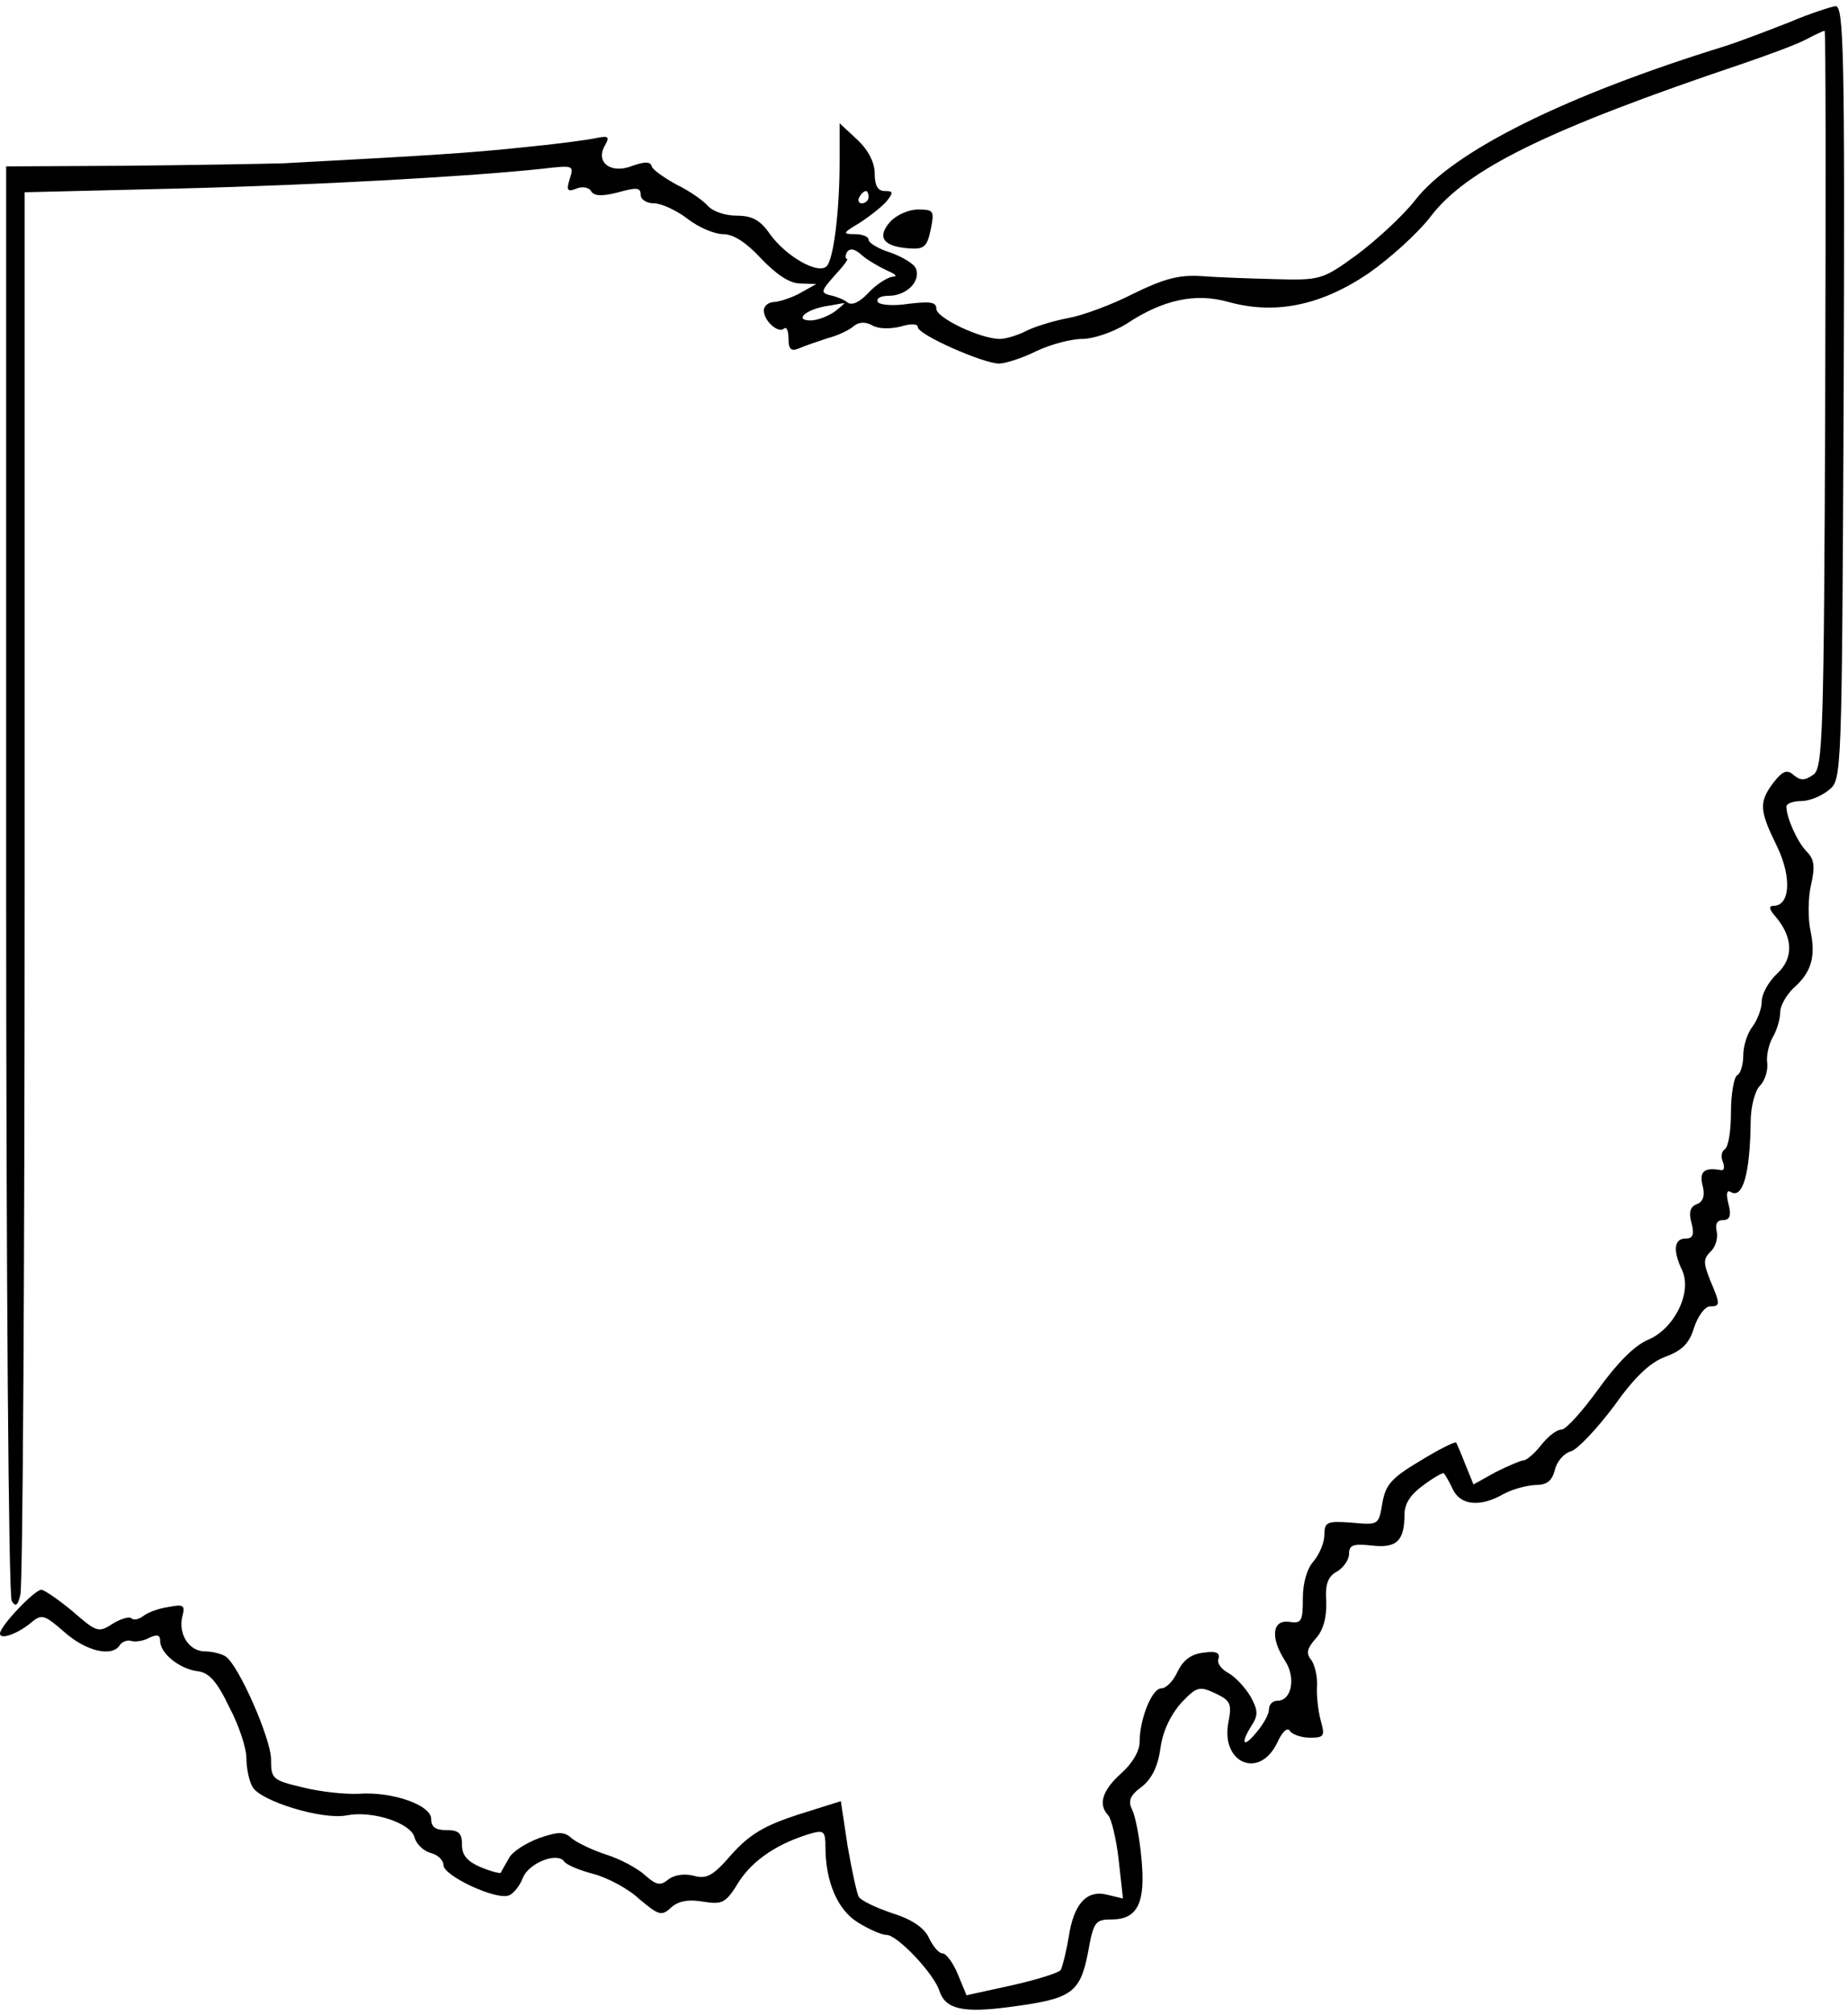 <?xml version="1.0" standalone="no"?>
<!DOCTYPE svg PUBLIC "-//W3C//DTD SVG 20010904//EN"
 "http://www.w3.org/TR/2001/REC-SVG-20010904/DTD/svg10.dtd">
<svg version="1.0" xmlns="http://www.w3.org/2000/svg"
 width="300pt" height="327pt" viewBox="0 0 300 327"
 preserveAspectRatio="xMidYMid meet">
<g transform="translate(0,327) scale(0.1,-0.1)"
fill="#000000" stroke="none">
<path d="M2905 3234 c-33 -13 -80 -31 -105 -39 -259 -80 -440 -170 -502 -249
-21 -27 -65 -67 -96 -90 -55 -40 -59 -41 -132 -39 -41 1 -95 3 -121 5 -35 2
-59 -4 -110 -29 -35 -18 -82 -35 -104 -39 -22 -4 -52 -13 -67 -20 -15 -8 -35
-14 -45 -14 -31 0 -103 34 -103 49 0 11 -10 12 -45 8 -25 -4 -47 -2 -50 3 -3
6 5 10 18 10 28 0 52 23 44 44 -3 8 -22 19 -41 26 -20 6 -36 16 -36 21 0 5
-10 9 -22 9 -21 0 -20 2 7 18 17 11 36 26 44 35 12 15 11 17 -3 17 -11 0 -16
9 -16 28 0 18 -10 38 -28 55 l-29 27 0 -62 c0 -82 -10 -159 -21 -170 -14 -14
-66 16 -92 52 -16 23 -29 30 -54 30 -19 0 -39 7 -47 16 -7 8 -29 24 -50 34
-20 11 -39 24 -41 30 -2 8 -11 8 -31 1 -35 -14 -61 5 -45 33 8 14 6 16 -14 12
-13 -3 -66 -10 -118 -15 -85 -9 -146 -13 -390 -26 -36 -1 -152 -3 -257 -4
l-193 -1 0 -1157 c0 -637 4 -1164 9 -1171 6 -10 10 -8 14 10 4 12 7 530 7
1149 l0 1127 248 6 c238 6 478 20 591 32 52 6 53 6 46 -16 -6 -19 -4 -22 11
-16 9 4 21 2 24 -5 5 -7 18 -8 44 -1 29 8 36 8 36 -4 0 -8 10 -14 22 -14 11 0
36 -11 54 -25 18 -14 44 -25 58 -25 17 0 38 -14 62 -40 25 -26 46 -40 63 -40
l26 -1 -25 -14 c-14 -8 -33 -14 -42 -15 -10 0 -18 -6 -18 -14 0 -17 24 -38 33
-29 4 3 7 -4 7 -16 0 -18 4 -22 18 -16 9 4 30 11 45 16 16 4 35 13 42 19 9 8
20 8 31 2 10 -6 29 -6 46 -2 16 5 28 5 28 -1 0 -12 106 -59 132 -59 10 0 38 9
60 20 23 11 57 20 75 20 18 0 50 11 71 24 60 40 113 51 166 36 76 -21 150 -6
227 46 36 25 81 66 101 92 58 77 190 142 508 249 41 14 87 31 102 39 15 8 28
14 30 14 2 0 2 -269 1 -597 -2 -548 -4 -599 -19 -610 -14 -10 -21 -10 -32 -1
-11 10 -18 7 -33 -12 -24 -32 -23 -45 6 -104 24 -50 21 -96 -6 -96 -8 0 -7 -6
3 -17 29 -34 30 -68 3 -93 -14 -13 -25 -33 -25 -45 0 -12 -7 -30 -15 -41 -8
-10 -15 -31 -15 -46 0 -15 -4 -30 -10 -33 -5 -3 -10 -30 -10 -60 0 -30 -4 -56
-10 -60 -5 -3 -7 -12 -3 -21 3 -8 2 -14 -3 -13 -27 5 -36 -2 -30 -25 4 -16 1
-26 -9 -30 -11 -4 -14 -13 -9 -31 5 -19 2 -25 -10 -25 -18 0 -21 -19 -5 -52
16 -36 -13 -94 -55 -112 -22 -9 -50 -37 -81 -80 -26 -36 -53 -66 -60 -66 -8 0
-22 -11 -33 -25 -11 -14 -24 -25 -29 -25 -4 0 -25 -9 -45 -19 l-36 -20 -13 32
c-7 18 -14 34 -15 36 -2 2 -28 -11 -59 -30 -47 -28 -56 -39 -61 -69 -6 -35 -6
-35 -50 -31 -40 3 -44 1 -44 -20 0 -12 -8 -31 -17 -42 -11 -12 -18 -35 -18
-61 0 -37 -2 -41 -22 -38 -28 4 -31 -26 -7 -63 18 -27 11 -65 -12 -65 -8 0
-14 -6 -14 -14 0 -8 -9 -24 -20 -37 -22 -27 -27 -19 -8 11 11 17 10 25 -2 47
-9 15 -25 32 -36 38 -11 6 -19 16 -16 23 3 10 -4 13 -24 10 -20 -2 -33 -12
-42 -30 -7 -16 -19 -28 -27 -28 -15 0 -35 -50 -35 -87 0 -15 -12 -35 -30 -51
-30 -27 -38 -50 -21 -68 5 -5 13 -37 17 -72 l7 -63 -25 6 c-34 9 -55 -15 -63
-68 -4 -24 -10 -48 -13 -54 -4 -5 -40 -16 -80 -25 l-73 -16 -14 34 c-8 19 -19
34 -25 34 -6 0 -15 11 -22 25 -7 16 -27 30 -59 40 -27 9 -52 21 -55 27 -3 5
-11 42 -18 82 l-11 73 -70 -22 c-55 -18 -78 -32 -107 -64 -30 -35 -41 -41 -62
-35 -16 4 -32 1 -41 -6 -13 -11 -20 -9 -38 7 -12 11 -40 26 -62 33 -22 7 -47
19 -56 26 -13 12 -22 12 -54 1 -21 -8 -44 -22 -49 -33 -6 -10 -12 -21 -13 -23
-1 -2 -16 2 -33 9 -21 9 -30 19 -30 36 0 19 -5 24 -25 24 -18 0 -25 5 -25 18
0 23 -64 45 -118 41 -21 -1 -61 3 -89 10 -51 12 -53 14 -53 46 0 33 -53 154
-74 167 -6 4 -21 8 -33 8 -26 0 -44 28 -37 57 5 18 2 20 -23 15 -15 -2 -34 -9
-41 -15 -7 -5 -15 -7 -19 -3 -3 3 -17 -1 -30 -9 -23 -15 -26 -14 -65 20 -23
19 -46 35 -51 35 -11 0 -67 -59 -67 -71 0 -11 30 0 52 19 16 13 21 11 53 -17
35 -31 78 -41 90 -20 4 5 12 8 18 6 7 -2 20 0 29 5 13 6 18 5 18 -5 0 -20 31
-45 60 -49 19 -2 32 -16 52 -58 16 -30 28 -67 28 -83 0 -15 4 -37 10 -47 13
-23 114 -54 153 -46 41 8 104 -12 110 -36 3 -11 15 -22 26 -25 12 -3 21 -12
21 -20 0 -17 85 -57 106 -49 8 3 18 16 23 29 10 24 56 42 67 26 3 -5 24 -14
47 -20 23 -6 57 -24 75 -41 31 -26 36 -28 51 -14 12 11 28 14 52 10 32 -5 37
-3 59 33 23 35 63 62 118 78 19 5 22 3 22 -22 0 -57 20 -103 53 -123 18 -11
38 -20 46 -20 18 0 78 -64 86 -91 10 -30 39 -36 114 -26 100 13 114 22 127 87
9 51 12 55 38 55 43 0 56 27 49 99 -3 34 -10 69 -15 79 -7 14 -4 23 15 37 17
13 27 34 31 64 4 28 17 54 34 73 25 26 29 27 55 15 25 -12 27 -17 21 -48 -12
-65 50 -92 79 -33 8 18 17 27 21 20 4 -6 19 -11 33 -11 23 0 24 3 17 28 -4 15
-7 40 -6 56 1 16 -4 36 -10 43 -8 10 -6 18 8 34 12 13 18 34 17 60 -2 29 3 41
18 49 10 6 19 19 19 28 0 15 7 17 36 14 41 -5 54 7 54 50 0 18 10 33 31 48 16
12 32 21 33 19 2 -2 9 -14 15 -27 13 -25 44 -28 81 -7 14 8 37 14 51 15 20 0
28 6 33 24 3 14 15 28 27 31 11 4 42 37 69 73 34 48 59 71 83 80 27 10 39 21
47 47 6 19 18 35 26 35 17 0 17 3 0 43 -11 28 -11 34 1 46 8 7 12 22 10 32 -3
12 0 19 10 19 11 0 14 7 9 26 -4 16 -3 23 3 20 20 -13 32 29 33 113 0 25 7 51
15 59 8 8 13 24 12 36 -2 11 2 31 9 43 7 12 12 30 12 41 0 10 10 27 21 38 30
26 37 52 28 94 -4 19 -4 53 1 74 7 30 5 42 -7 54 -15 15 -33 55 -33 73 0 5 11
9 24 9 13 0 33 8 45 18 21 17 21 18 24 645 2 552 0 627 -13 627 -8 -1 -42 -12
-75 -26z m-1495 -284 c0 -5 -5 -10 -11 -10 -5 0 -7 5 -4 10 3 6 8 10 11 10 2
0 4 -4 4 -10z m30 -119 c14 -6 18 -10 9 -10 -8 -1 -26 -12 -39 -26 -15 -16
-27 -21 -34 -16 -6 5 -19 10 -29 12 -15 4 -14 7 8 32 14 15 23 27 20 27 -3 0
-3 5 0 11 5 7 13 5 24 -5 9 -8 28 -19 41 -25z m-84 -66 c-11 -8 -29 -15 -40
-15 -27 0 -9 17 24 23 14 2 27 5 30 5 3 1 -4 -5 -14 -13z"/>
<path d="M1445 2910 c-22 -25 -11 -40 30 -43 25 -2 30 2 36 31 6 30 5 32 -21
32 -15 0 -35 -9 -45 -20z"/>
</g>
</svg>
